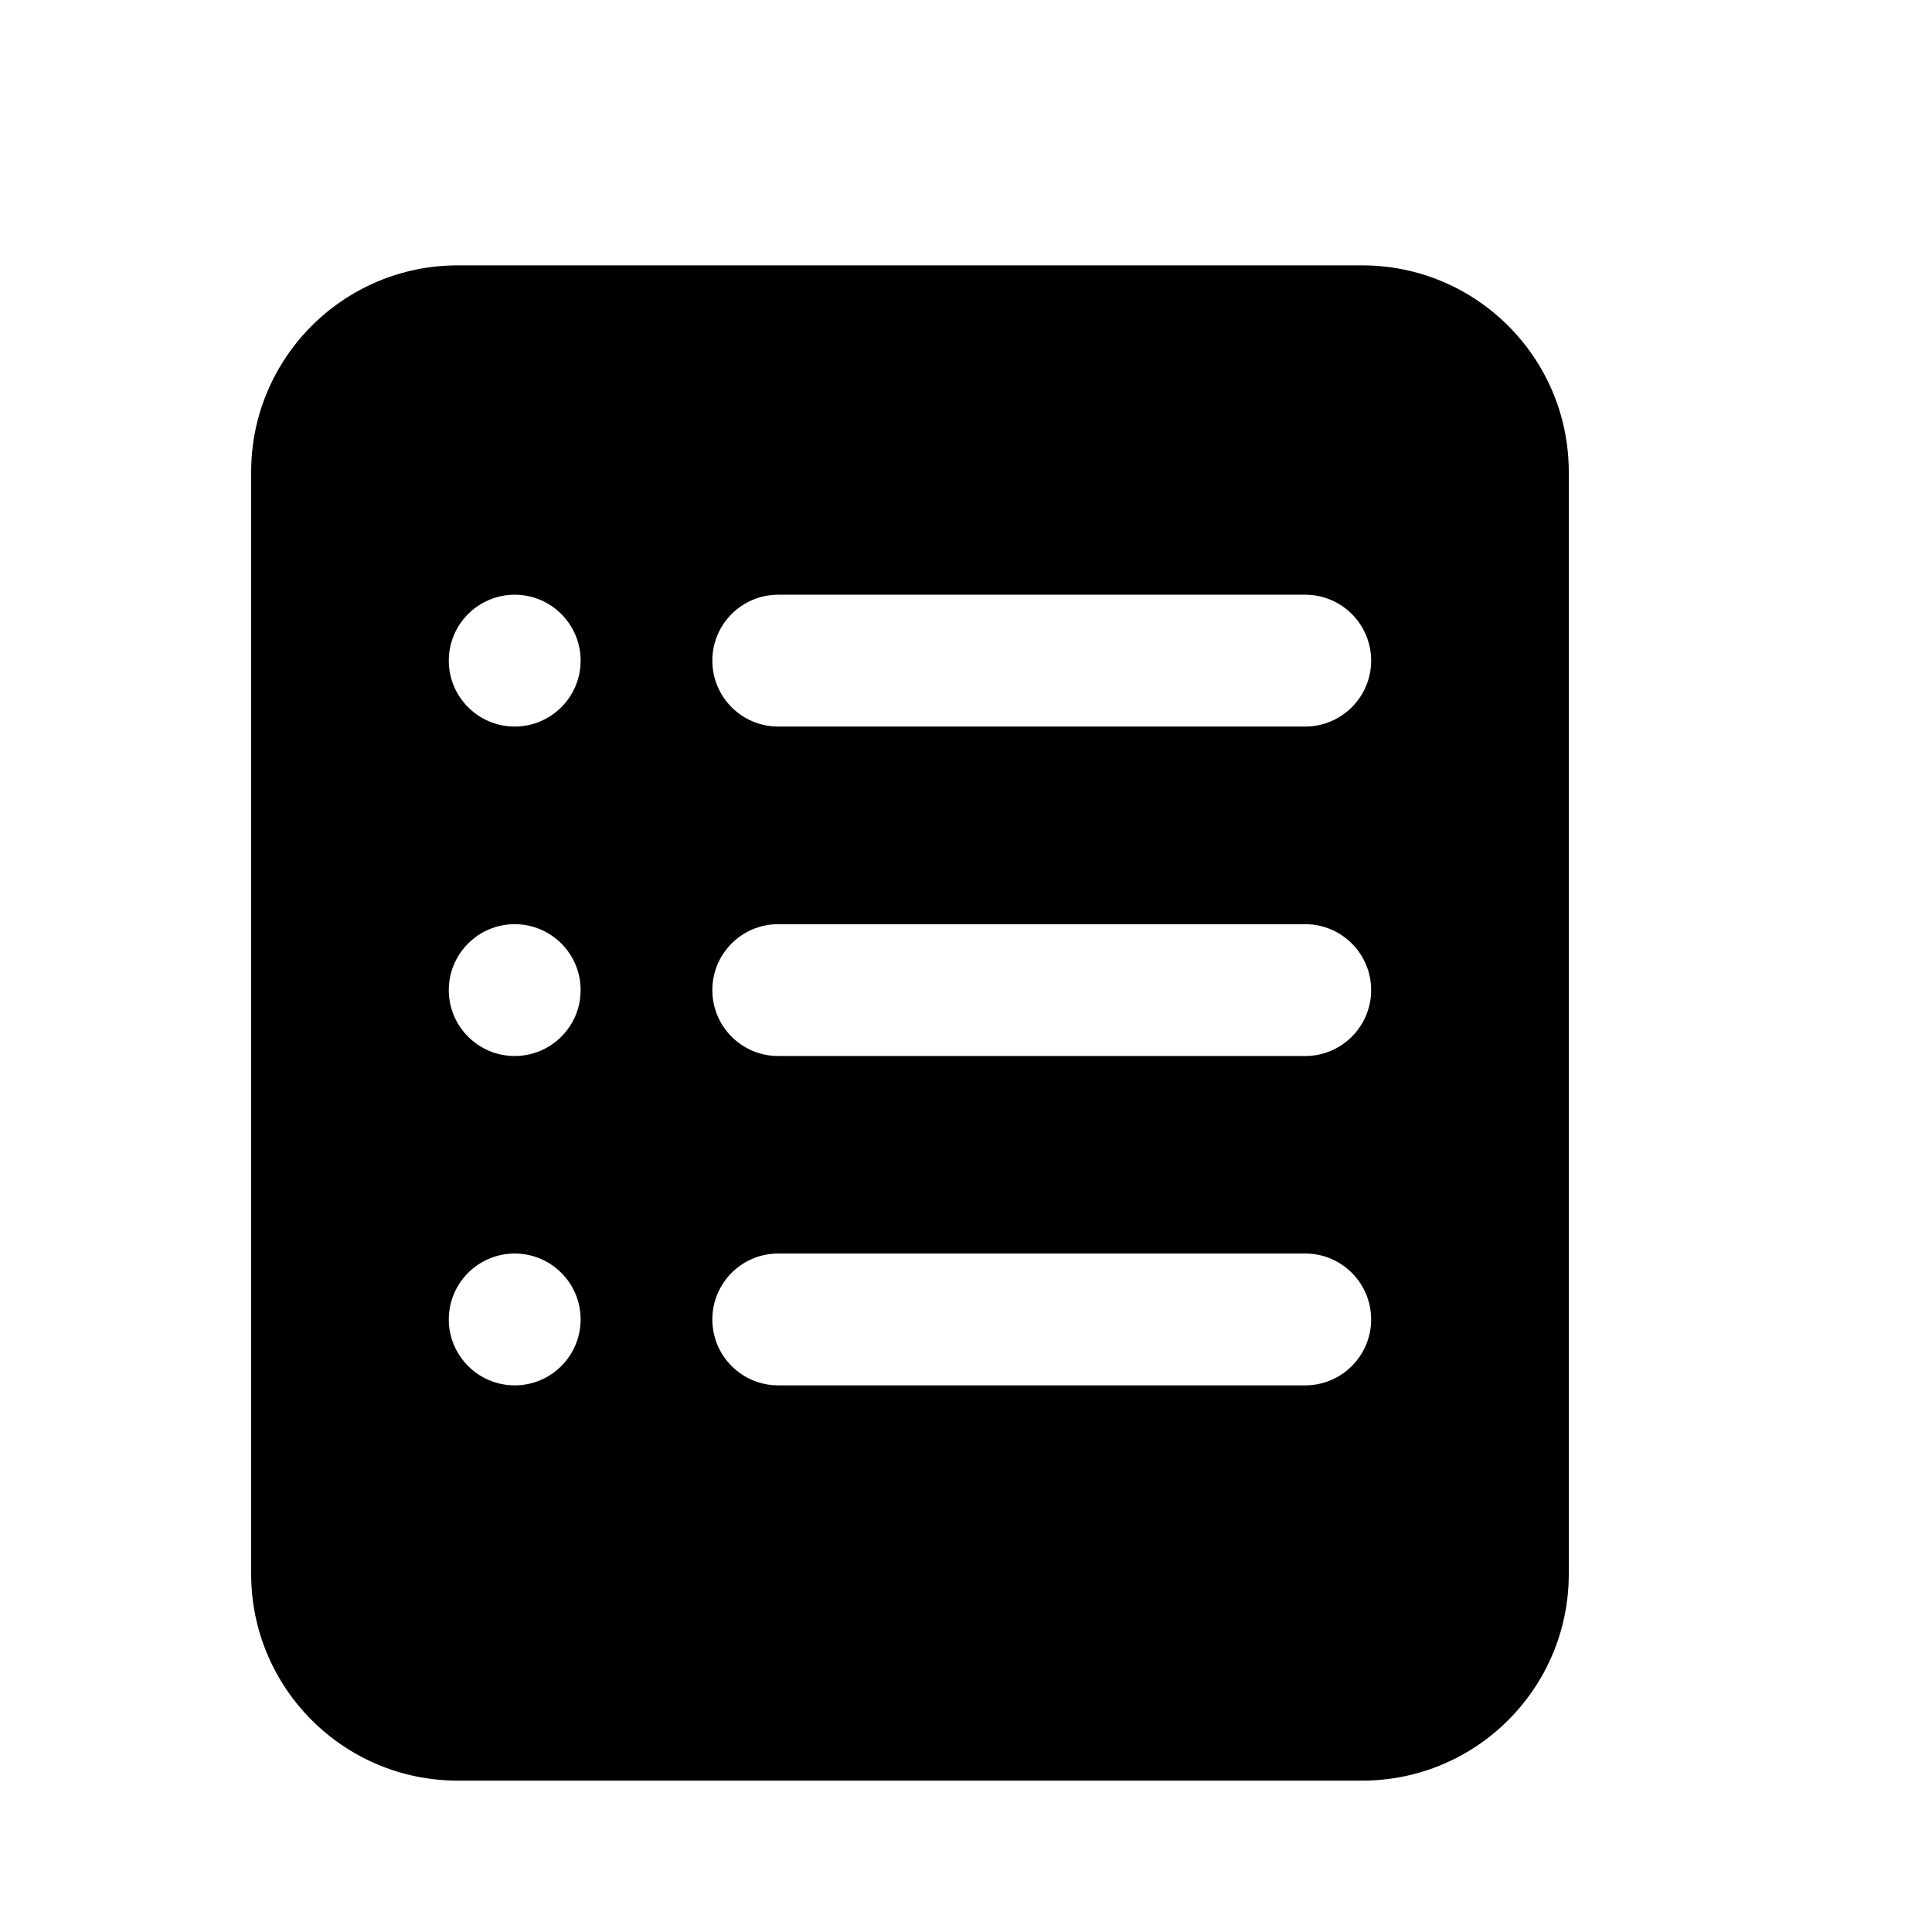 <svg xmlns="http://www.w3.org/2000/svg" width="17" height="17" viewBox="0 0 17 17" fill="none"><rect width="17" height="17" fill="none"/>
<path fill-rule="evenodd" clip-rule="evenodd" d="M2.21 4.153C2.21 3.149 3.024 2.335 4.028 2.335H11.986C12.99 2.335 13.804 3.149 13.804 4.153V13.85C13.804 14.854 12.99 15.668 11.986 15.668H4.028C3.024 15.668 2.21 14.854 2.21 13.85V4.153ZM3.949 5.813C3.949 5.493 4.209 5.233 4.529 5.233C4.849 5.233 5.109 5.493 5.109 5.813C5.109 6.133 4.849 6.393 4.529 6.393C4.209 6.393 3.949 6.133 3.949 5.813ZM6.848 5.233C6.527 5.233 6.268 5.493 6.268 5.813C6.268 6.133 6.527 6.393 6.848 6.393H11.485C11.805 6.393 12.065 6.133 12.065 5.813C12.065 5.493 11.805 5.233 11.485 5.233H6.848ZM3.949 8.712C3.949 8.392 4.209 8.132 4.529 8.132C4.849 8.132 5.109 8.392 5.109 8.712C5.109 9.032 4.849 9.292 4.529 9.292C4.209 9.292 3.949 9.032 3.949 8.712ZM6.848 8.132C6.527 8.132 6.268 8.392 6.268 8.712C6.268 9.032 6.527 9.292 6.848 9.292H11.485C11.805 9.292 12.065 9.032 12.065 8.712C12.065 8.392 11.805 8.132 11.485 8.132H6.848ZM3.949 11.61C3.949 11.29 4.209 11.03 4.529 11.03C4.849 11.03 5.109 11.29 5.109 11.61C5.109 11.93 4.849 12.19 4.529 12.19C4.209 12.19 3.949 11.93 3.949 11.61ZM6.848 11.03C6.527 11.03 6.268 11.29 6.268 11.61C6.268 11.93 6.527 12.19 6.848 12.19H11.485C11.805 12.19 12.065 11.93 12.065 11.61C12.065 11.29 11.805 11.03 11.485 11.03H6.848Z" fill="black"/>
</svg>
